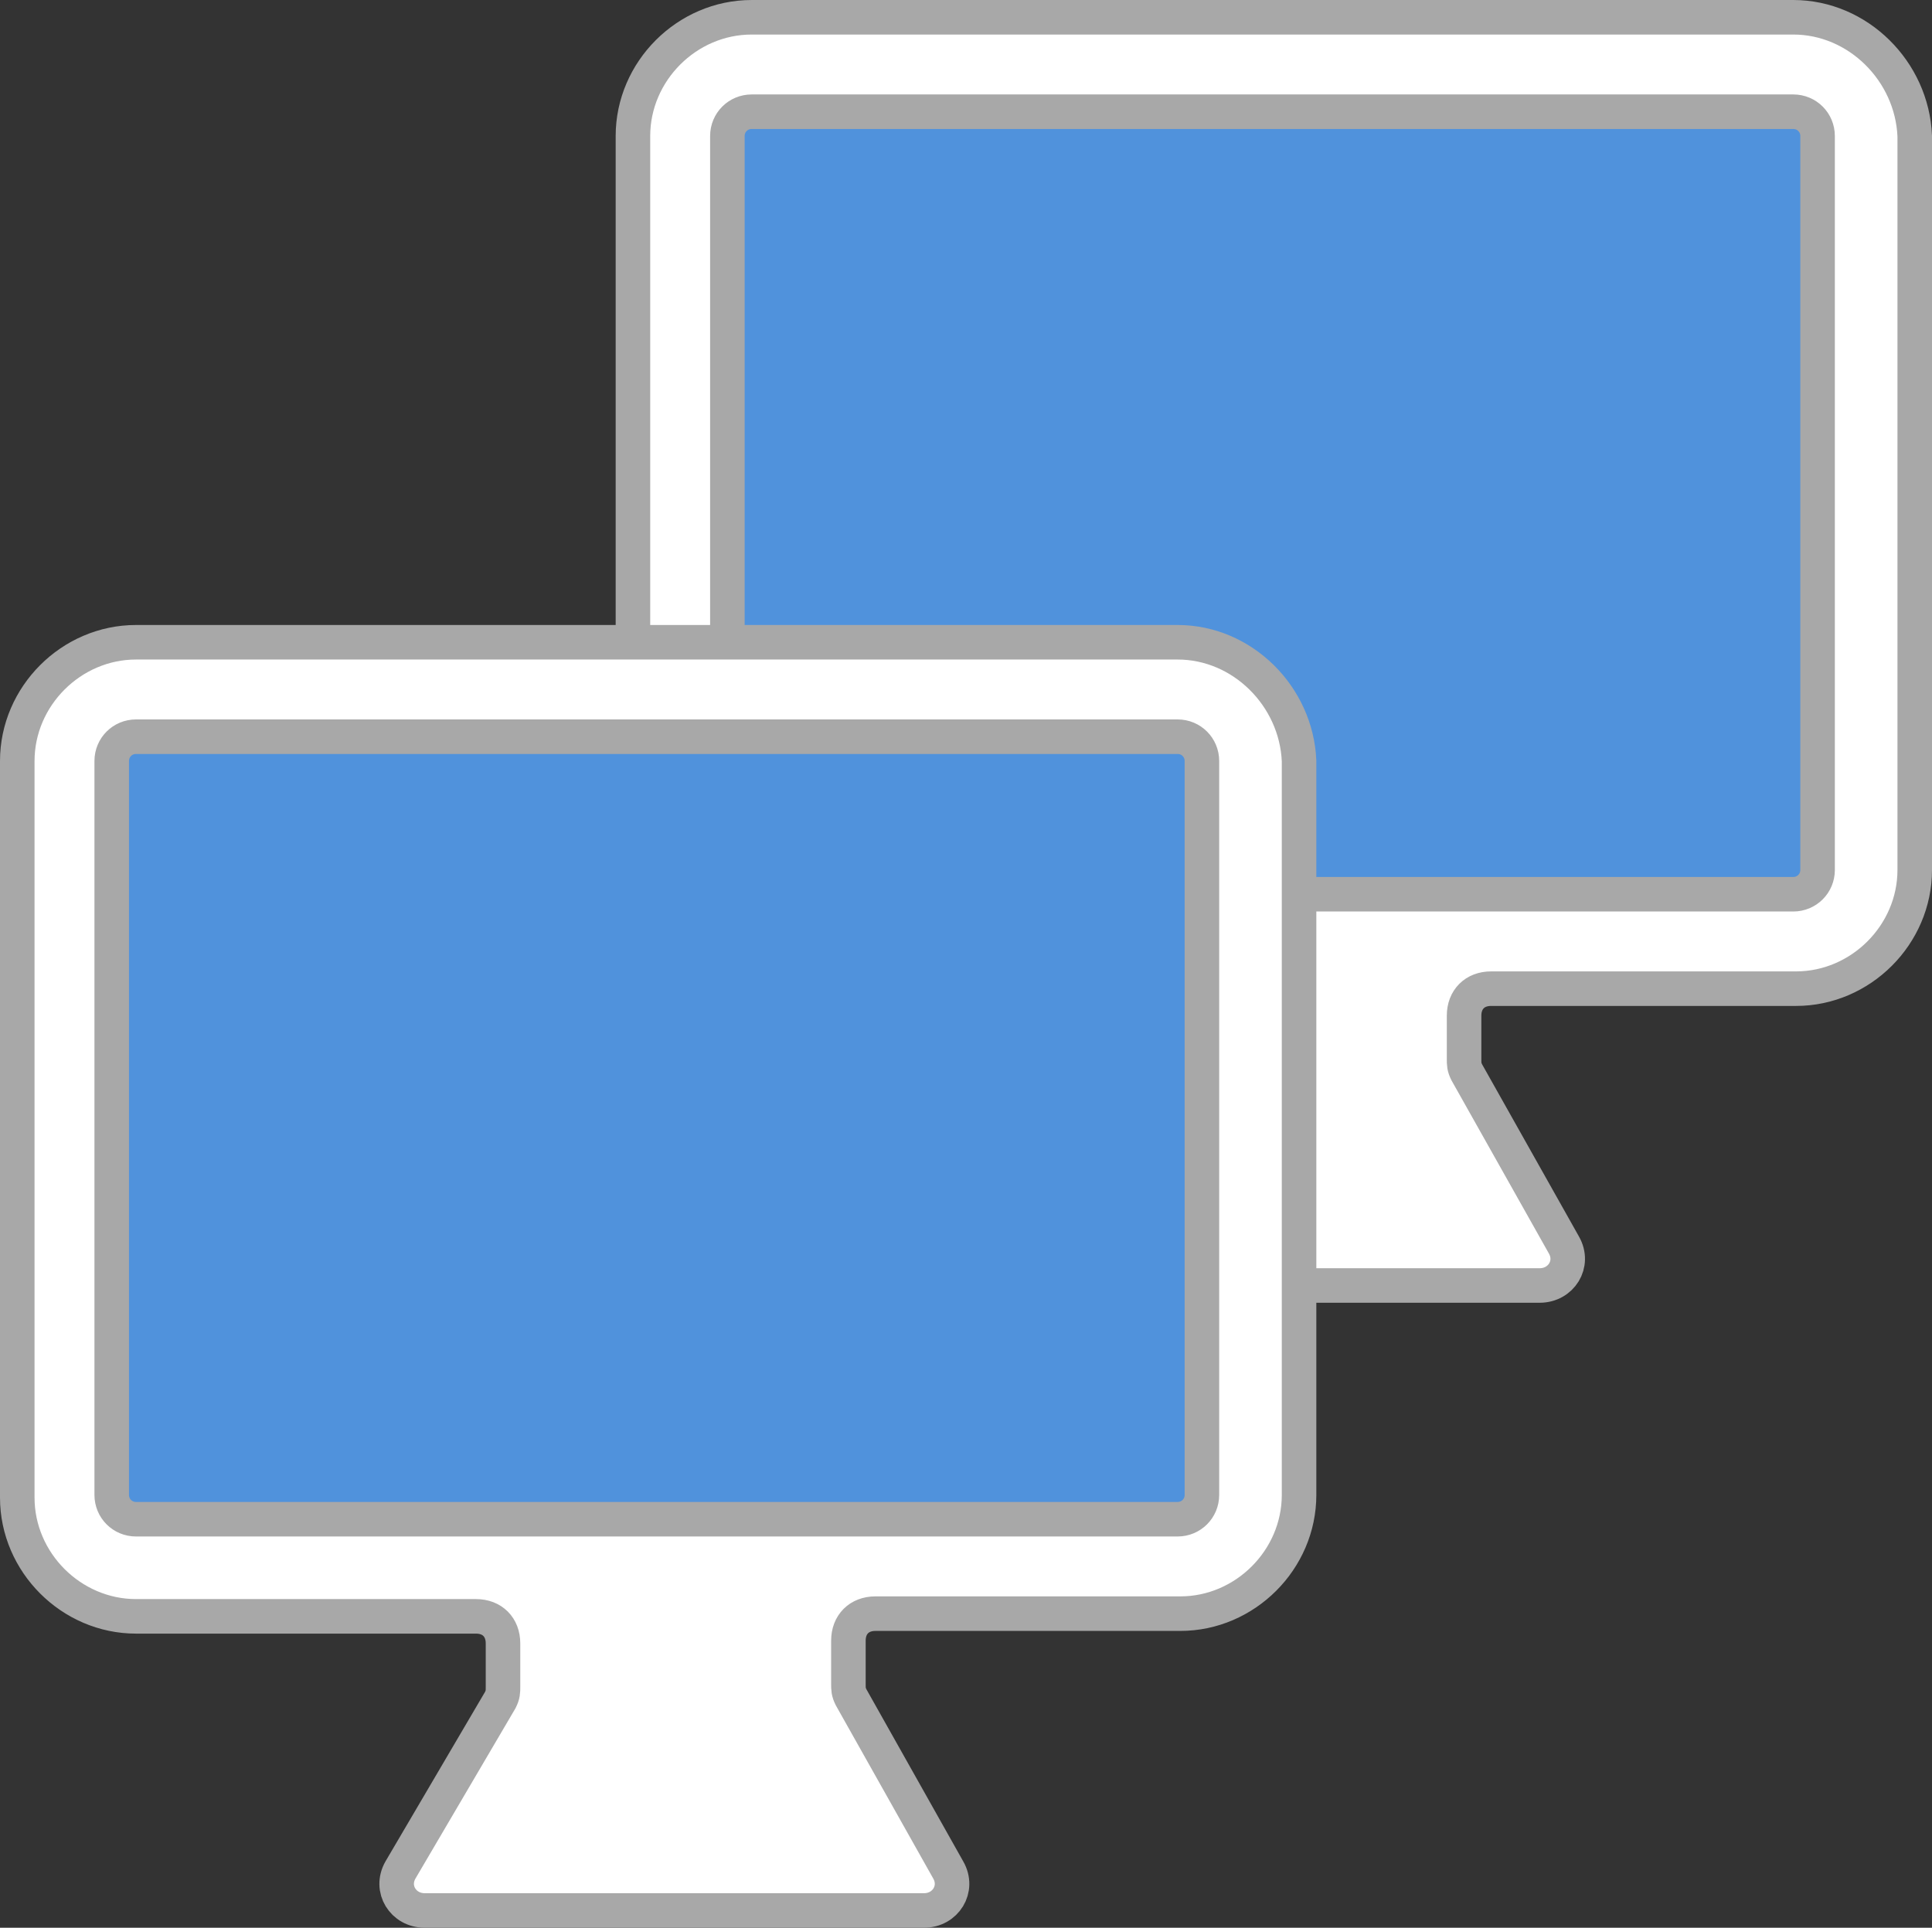<svg xmlns="http://www.w3.org/2000/svg" height="446.513" width="447.467" viewBox="0 0 71.595 71.442"><rect x="0" y="0" width="71.595" height="71.442" fill="#333333" stroke="none"/><path fill="#5092dc" d="M26.942 4.112h40.42v29.036h-40.42z"/><path d="M66.455.64h-38.6c-2.4 0-4.4 2-4.4 4.4v27.3c0 2.4 2 4.4 4.4 4.4h12.6c.6 0 1 .4 1 1v1.6c0 .2 0 .3-.1.5l-3.7 6.3c-.4.7.1 1.5.9 1.5h18.5c.8 0 1.3-.8.9-1.5l-3.6-6.4c-.1-.2-.1-.3-.1-.5v-1.6c0-.6.4-1 1-1h11.3c2.4 0 4.4-2 4.4-4.4V5.04c-.1-2.4-2.1-4.4-4.5-4.4zm.9 31.6c0 .5-.4.9-.9.9h-38.6c-.5 0-.9-.4-.9-.9V5.04c0-.5.4-.9.9-.9h38.6c.5 0 .9.4.9.9z" fill="#fff" stroke="#a8a8a8" stroke-width="1.28"/><g transform="translate(.34 23.302)"><rect y="3.99" x="3.805" height="29.01" width="40.382" ry=".025" fill="#5092dc"/><path d="M43.3.5H4.7C2.3.5.3 2.5.3 4.9v27.3c0 2.4 2 4.4 4.4 4.4h12.6c.6 0 1 .4 1 1v1.6c0 .2 0 .3-.1.5L14.5 46c-.4.7.1 1.5.9 1.5h18.5c.8 0 1.3-.8.9-1.5l-3.6-6.4c-.1-.2-.1-.3-.1-.5v-1.6c0-.6.4-1 1-1h11.3c2.4 0 4.4-2 4.4-4.4V4.9C47.7 2.5 45.7.5 43.3.5zm.9 31.6c0 .5-.4.9-.9.9H4.7c-.5 0-.9-.4-.9-.9V4.9c0-.5.4-.9.9-.9h38.6c.5 0 .9.4.9.9z" fill="#fff" stroke="#a8a8a8" stroke-width="1.28"/></g></svg>